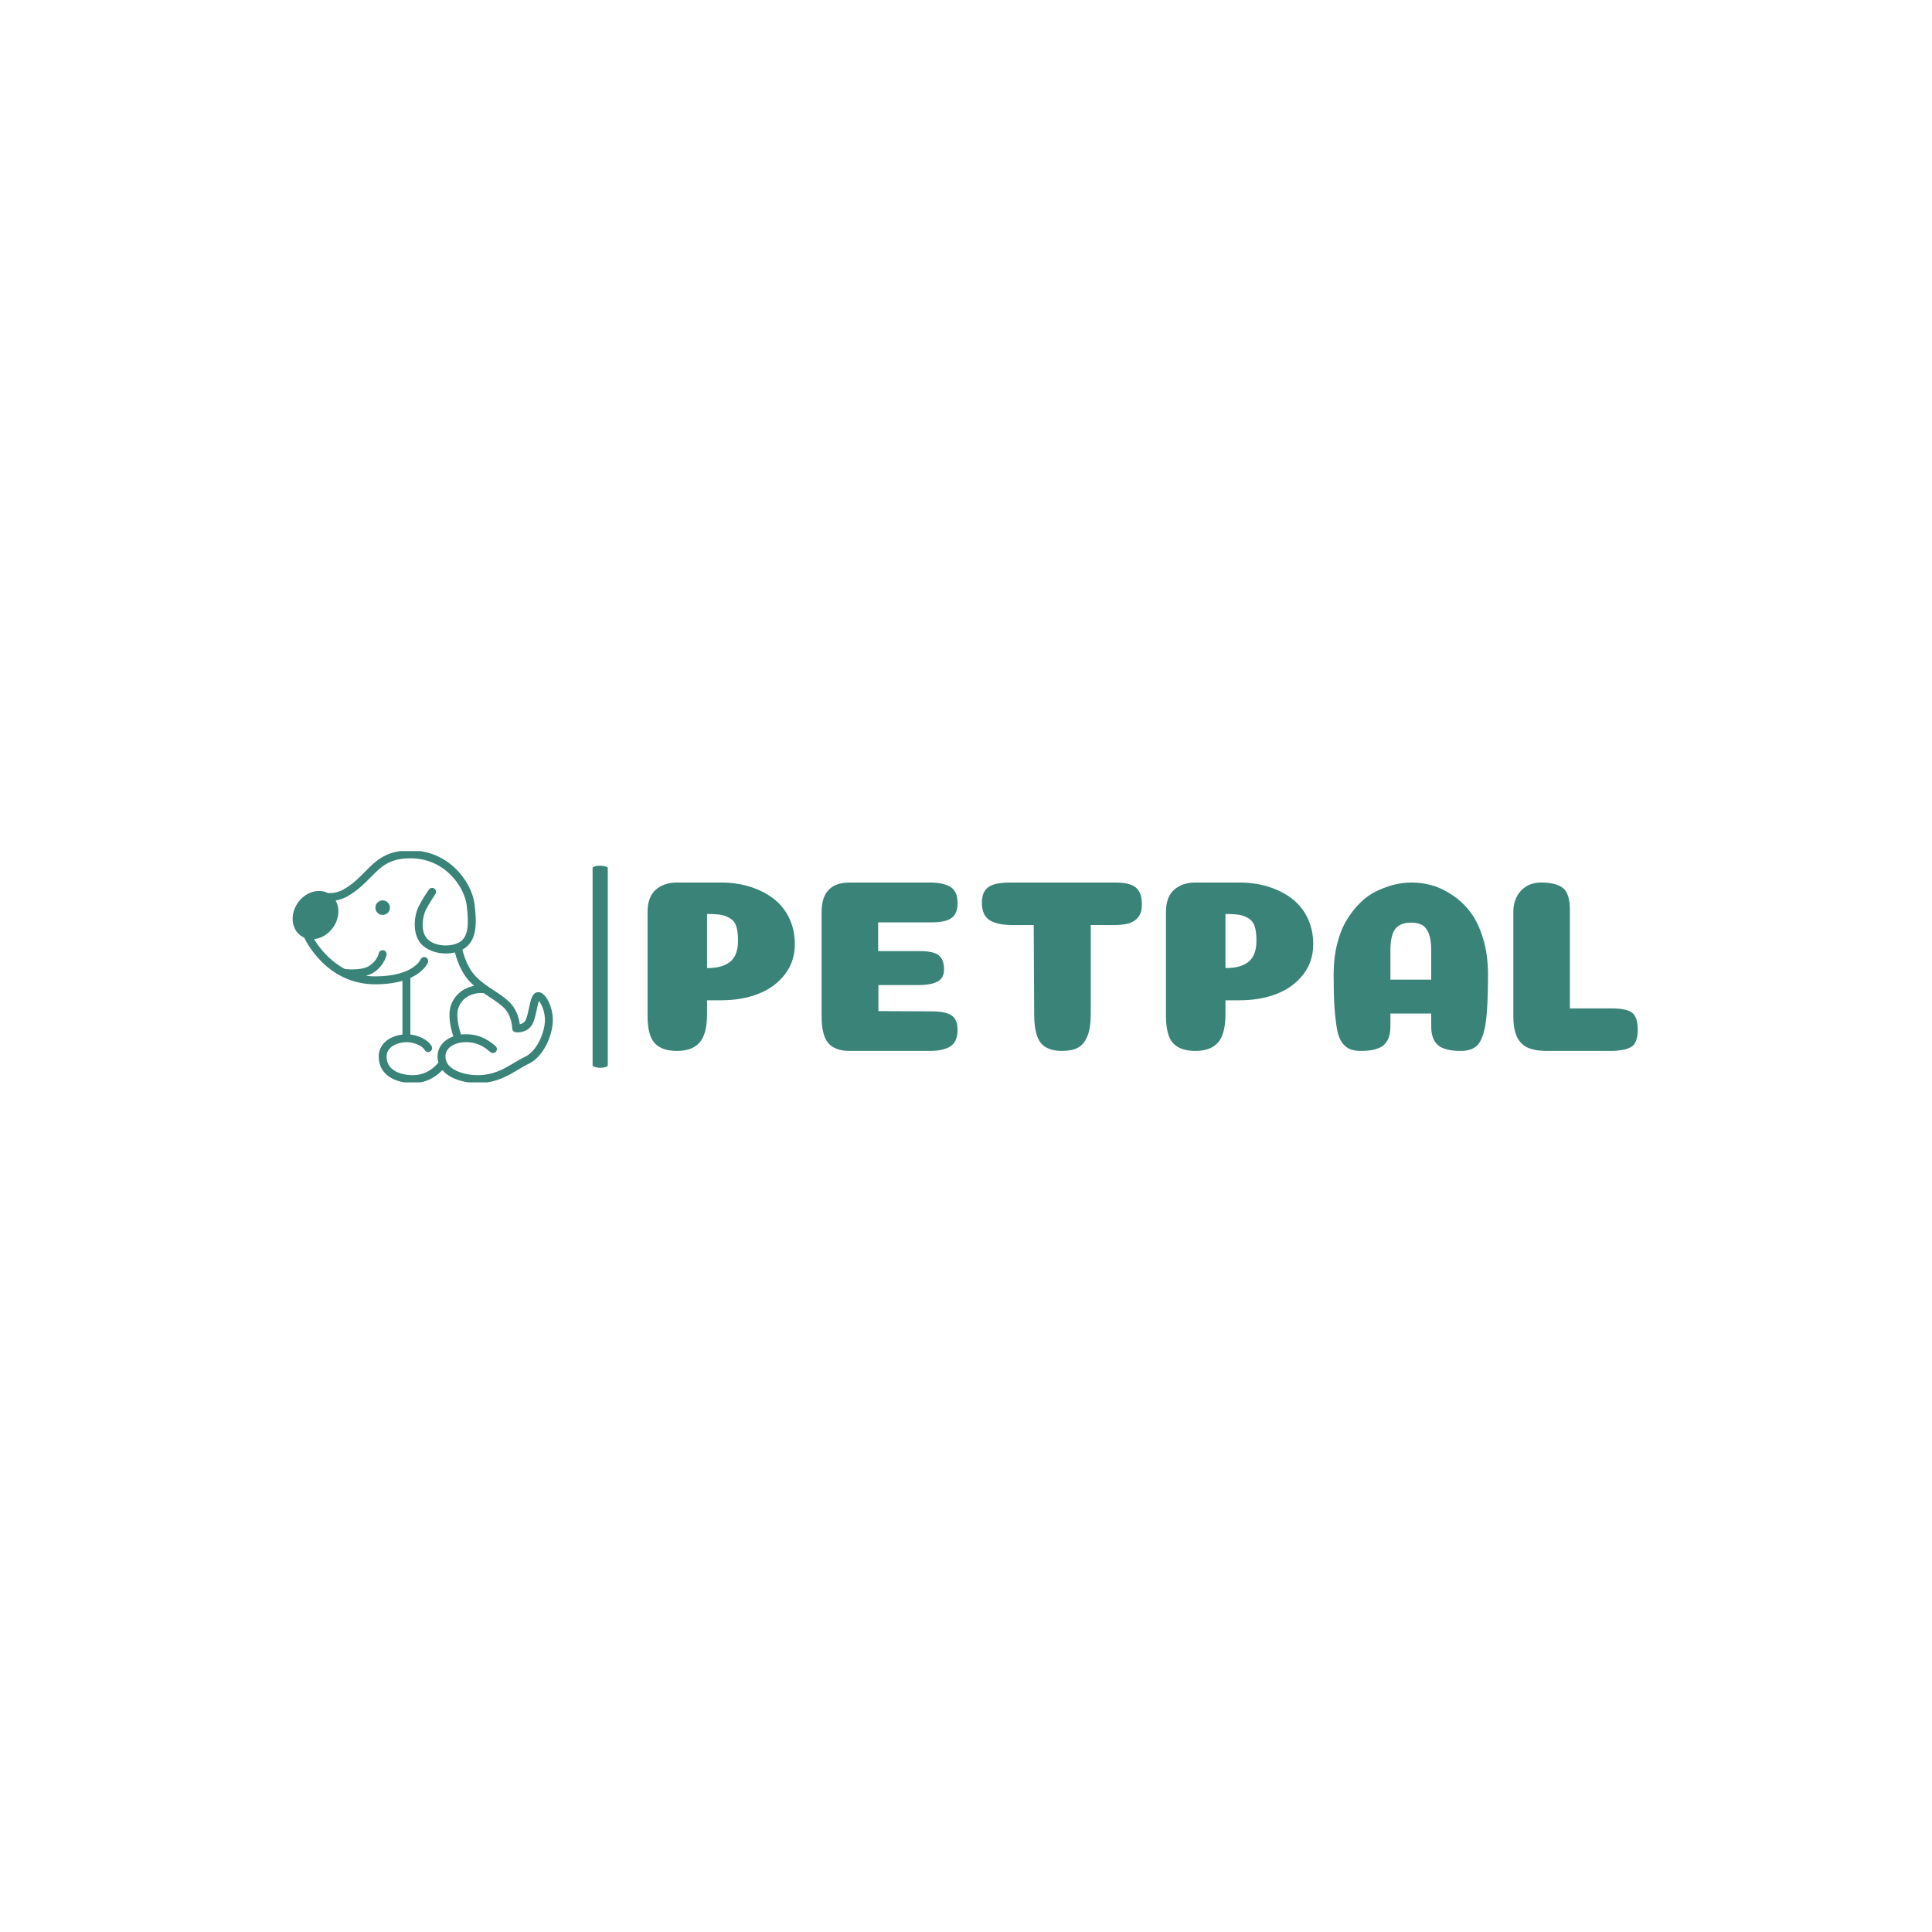 <svg xmlns="http://www.w3.org/2000/svg" version="1.1" xmlnsXlink="http://www.w3.org/1999/xlink" xmlnsSvgjs="http://svgjs.dev/svgjs" width="1000" height="1000" viewBox="0 0 1000 1000"><rect width="1000" height="1000" fill="#ffffff"></rect><g transform="matrix(0.7,0,0,0.7,149.576,440.528)"><svg viewBox="0 0 396 68" data-background-color="#ffffff" preserveAspectRatio="xMidYMid meet" height="171" width="1000" xmlns="http://www.w3.org/2000/svg" xmlnsXlink="http://www.w3.org/1999/xlink"><g id="tight-bounds" transform="matrix(1,0,0,1,0.24,-0.215)"><svg viewBox="0 0 395.52 68.43" height="68.43" width="395.52"><g><svg viewBox="0 0 537.282 92.956" height="68.43" width="395.52"><g><rect width="6.066" height="80.714" x="119.817" y="6.121" fill="#398378" opacity="1" stroke-width="0" stroke="transparent" fill-opacity="1" class="rect-o-0" data-fill-palette-color="primary" rx="1%" id="o-0" data-palette-color="#398378"></rect></g><g transform="matrix(1,0,0,1,141.762,12.847)"><svg viewBox="0 0 395.52 67.262" height="67.262" width="395.52"><g id="textblocktransform"><svg viewBox="0 0 395.52 67.262" height="67.262" width="395.52" id="textblock"><g><svg viewBox="0 0 395.52 67.262" height="67.262" width="395.52"><g transform="matrix(1,0,0,1,0,0)"><svg width="395.52" viewBox="3.05 -34.25 201.39 34.25" height="67.262" data-palette-color="#398378"><path d="M21.45-22.4L21.45-22.4Q21.45-24.25 21.1-25.33 20.75-26.4 19.88-26.95 19-27.5 17.98-27.68 16.95-27.85 15.15-27.85L15.15-27.85 15.15-16.85Q16.55-16.85 17.63-17.1 18.7-17.35 19.6-17.95 20.5-18.55 20.98-19.68 21.45-20.8 21.45-22.4ZM15.15-10.3L15.15-7.5Q15.15-3.45 13.65-1.73 12.15 0 9.05 0L9.05 0Q5.95 0 4.5-1.58 3.05-3.15 3.05-7.15L3.05-7.15 3.05-28.25Q3.05-31.3 4.7-32.77 6.35-34.25 9.05-34.25L9.05-34.25 17.95-34.25Q21.2-34.25 23.95-33.38 26.7-32.5 28.73-30.93 30.75-29.35 31.88-26.98 33-24.6 33-21.7L33-21.7Q33-18.15 30.95-15.53 28.9-12.9 25.55-11.6 22.2-10.3 18-10.3L18-10.3 15.15-10.3ZM49.95-20.3L58.55-20.3Q61.2-20.3 62.27-19.45 63.35-18.6 63.35-16.55L63.35-16.55Q63.35-14.85 62.07-14.13 60.8-13.4 58.1-13.4L58.1-13.4 50-13.4 50-8.1 60.85-8.05Q63.65-8.05 64.87-7.23 66.1-6.4 66.1-4.3L66.1-4.3Q66.1-1.9 64.67-0.95 63.25 0 60.35 0L60.35 0 44.15 0Q41.2 0 39.82-1.58 38.45-3.15 38.45-7.15L38.45-7.15 38.45-28.25Q38.45-34.25 44.15-34.25L44.15-34.25 60.35-34.25Q63.25-34.25 64.67-33.35 66.1-32.45 66.1-30.1L66.1-30.1Q66.1-27.9 64.87-27.03 63.65-26.15 60.85-26.15L60.85-26.15 49.95-26.15 49.95-20.3ZM93.19-25.6L93.19-7.5Q93.19-4.65 92.5-2.98 91.8-1.3 90.57-0.65 89.34 0 87.34 0L87.34 0Q84.39 0 83.07-1.58 81.75-3.15 81.69-7.15L81.69-7.15 81.59-25.6 77.34-25.6Q74.19-25.6 72.62-26.6 71.05-27.6 71.05-30.15L71.05-30.15Q71.05-31.7 71.67-32.6 72.3-33.5 73.55-33.88 74.8-34.25 76.89-34.25L76.89-34.25 98.3-34.25Q101.09-34.25 102.34-33.25 103.59-32.25 103.59-29.8L103.59-29.8Q103.59-28.15 102.87-27.23 102.15-26.3 100.94-25.95 99.75-25.6 97.84-25.6L97.84-25.6 93.19-25.6ZM126.89-22.4L126.89-22.4Q126.89-24.25 126.54-25.33 126.19-26.4 125.32-26.95 124.44-27.5 123.42-27.68 122.39-27.85 120.59-27.85L120.59-27.85 120.59-16.85Q121.99-16.85 123.07-17.1 124.14-17.35 125.04-17.95 125.94-18.55 126.42-19.68 126.89-20.8 126.89-22.4ZM120.59-10.3L120.59-7.5Q120.59-3.45 119.09-1.73 117.59 0 114.49 0L114.49 0Q111.39 0 109.94-1.58 108.49-3.15 108.49-7.15L108.49-7.15 108.49-28.25Q108.49-31.3 110.14-32.77 111.79-34.25 114.49-34.25L114.49-34.25 123.39-34.25Q126.64-34.25 129.39-33.38 132.14-32.5 134.17-30.93 136.19-29.35 137.32-26.98 138.44-24.6 138.44-21.7L138.44-21.7Q138.44-18.15 136.39-15.53 134.34-12.9 130.99-11.6 127.64-10.3 123.44-10.3L123.44-10.3 120.59-10.3ZM158.34-26.1L158.34-26.1Q156.19-26.1 155.16-24.85 154.14-23.6 154.14-20.4L154.14-20.4 154.14-14.5 162.44-14.5 162.44-20.5Q162.44-22.6 161.94-23.88 161.44-25.15 160.56-25.63 159.69-26.1 158.34-26.1ZM162.44-4.95L162.44-7.6 154.14-7.6 154.14-4.95Q154.14-2.4 152.79-1.2 151.44 0 148.14 0L148.14 0Q146.74 0 145.84-0.4 144.94-0.8 144.26-1.75 143.59-2.7 143.26-4.53 142.94-6.35 142.76-8.93 142.59-11.5 142.59-15.45L142.59-15.45Q142.59-18.9 143.31-21.78 144.04-24.65 145.26-26.65 146.49-28.65 148.04-30.18 149.59-31.7 151.41-32.55 153.24-33.4 154.97-33.83 156.69-34.25 158.44-34.25L158.44-34.25Q160.54-34.25 162.59-33.68 164.64-33.1 166.74-31.7 168.84-30.3 170.41-28.23 171.99-26.15 172.99-22.85 173.99-19.55 173.99-15.45L173.99-15.45Q173.99-8.85 173.51-5.68 173.04-2.5 171.91-1.25 170.79 0 168.44 0L168.44 0Q165.14 0 163.79-1.2 162.44-2.4 162.44-4.95L162.44-4.95ZM198.69 0L185.64 0Q183.34-0.05 181.94-0.73 180.54-1.4 179.84-2.95 179.14-4.5 179.14-7.1L179.14-7.1 179.14-28.25Q179.14-30.9 180.69-32.58 182.24-34.25 184.79-34.25L184.79-34.25Q187.79-34.25 189.21-33.15 190.64-32.05 190.64-28.7L190.64-28.7 190.64-8.65 199.19-8.65Q202.09-8.65 203.26-7.8 204.44-6.95 204.44-4.3L204.44-4.3Q204.44-1.6 203.09-0.8 201.74 0 198.69 0L198.69 0Z" opacity="1" transform="matrix(1,0,0,1,0,0)" fill="#398378" class="wordmark-text-0" data-fill-palette-color="primary" id="text-0"></path></svg></g></svg></g></svg></g></svg></g><g><svg viewBox="0 0 103.938 92.956" height="92.956" width="103.938"><g><svg xmlns="http://www.w3.org/2000/svg" xmlnsXlink="http://www.w3.org/1999/xlink" version="1.1" x="0" y="0" viewBox="5.558 11.37 89.441 79.99" enable-background="new 0 0 100 100" xmlSpace="preserve" height="92.956" width="103.938" class="icon-icon-0" data-fill-palette-color="accent" id="icon-0"><g fill="#398378" data-fill-palette-color="accent"><circle cx="36.506" cy="31.059" r="2.5" fill="#398378" data-fill-palette-color="accent"></circle><path d="M91.697 60.795c-0.888-0.746-1.662-0.755-2.154-0.633-1.672 0.418-2.123 2.531-2.694 5.206-0.276 1.292-0.561 2.628-0.979 3.822-0.466 1.331-1.452 1.794-2.227 1.945-0.256-1.917-1.103-5.407-3.906-7.942-1.644-1.488-3.394-2.634-5.087-3.742-2.084-1.365-4.238-2.776-6.23-4.857-2.973-3.108-4.233-7.907-4.514-9.121 0.315-0.17 0.622-0.35 0.912-0.552 4.216-2.952 4.047-9.063 3.236-15.228-0.972-7.389-8.648-18.323-22.035-18.323-8.355 0-11.861 3.563-15.574 7.335-2.059 2.092-4.188 4.255-7.363 6.078-1.951 1.12-3.923 1.328-5.37 1.27-3.283-1.703-7.726-0.362-10.312 3.265-2.793 3.917-2.361 9.014 0.964 11.384 0.382 0.272 0.786 0.494 1.205 0.672 0.013 0.037 0.021 0.075 0.038 0.111 0.299 0.651 7.51 15.918 24.296 15.918 0.018 0 0.038 0 0.056 0 3.863-0.008 6.922-0.487 9.345-1.197v18.46c-1.79 0.216-3.5 0.797-4.844 1.675-2.137 1.396-3.314 3.483-3.314 5.876 0 6.748 6.308 9.143 11.71 9.143 3.945 0 7.36-1.506 10.175-4.476 0.87 1.056 2.074 1.958 3.597 2.683 2.36 1.123 5.54 1.793 8.505 1.793 6.256 0 10.53-2.571 13.964-4.636 1.201-0.723 2.336-1.405 3.435-1.913 2.931-1.353 4.869-4.069 5.978-6.108 1.373-2.524 2.268-5.482 2.456-8.116C95.261 66.481 93.498 62.308 91.697 60.795zM55.371 82.216c0 0.74 0.103 1.445 0.299 2.113-2.412 2.861-5.373 4.31-8.813 4.31-1.501 0-8.991-0.31-8.991-6.423 0-3.616 4.167-4.929 6.968-4.929 1.871 0 5.129 0.967 6.128 2.714 0.372 0.652 1.203 0.879 1.855 0.506 0.652-0.372 0.879-1.203 0.506-1.855-1.38-2.416-4.753-3.689-7.299-4.003V55.363c0-0.051-0.01-0.1-0.015-0.15 4.755-2.144 5.97-5.119 6.044-5.313 0.268-0.701-0.079-1.497-0.78-1.765-0.701-0.27-1.484 0.073-1.752 0.774-0.024 0.057-2.555 5.747-15.566 5.774-0.016 0-0.032 0-0.048 0-1.102 0-2.158-0.078-3.171-0.22 1.018-0.266 1.988-0.651 2.801-1.207 3.659-2.503 4.285-5.844 4.31-5.984 0.131-0.74-0.363-1.445-1.103-1.575-0.74-0.13-1.445 0.363-1.575 1.103-0.004 0.023-0.486 2.378-3.168 4.213-2.164 1.48-6.566 1.353-8.431 1.147-5.706-2.982-9.175-7.844-10.653-10.295 2.408-0.231 4.855-1.62 6.526-3.964 2.133-2.992 2.379-6.668 0.898-9.296 1.288-0.217 2.691-0.656 4.098-1.464 3.498-2.008 5.862-4.41 7.947-6.528 3.587-3.644 6.42-6.523 13.636-6.523 6.781 0 11.304 3.125 13.905 5.746 3.477 3.505 5.087 7.573 5.434 10.212 0.956 7.268 0.348 10.932-2.099 12.645-2.929 2.05-9.084 1.874-11.607-1.122-2.278-2.705-1.323-7.754-0.334-9.733 1.133-2.267 3.284-5.417 3.305-5.449 0.424-0.62 0.265-1.466-0.355-1.89-0.621-0.424-1.466-0.265-1.89 0.354-0.093 0.135-2.276 3.334-3.493 5.768-1.504 3.008-2.326 9.125 0.686 12.701 1.918 2.278 5.297 3.495 8.654 3.495 1.057 0 2.109-0.128 3.115-0.374 0.454 1.838 1.89 6.659 5.114 10.03 0.498 0.521 1.001 0.996 1.506 1.443-2.989 0.609-6.379 2.398-7.946 6.583-1.307 3.49-0.01 8.41 0.782 10.805-0.765 0.276-1.48 0.623-2.113 1.037C56.549 77.736 55.371 79.823 55.371 82.216zM92.255 70.392c-0.312 4.367-3.024 10.178-6.861 11.949-1.234 0.57-2.431 1.289-3.698 2.051-3.309 1.991-7.061 4.247-12.562 4.247-2.581 0-5.324-0.572-7.337-1.529-2.459-1.17-3.707-2.817-3.707-4.895 0-3.616 4.167-4.929 6.968-4.929 3.241 0 5.69 0.986 8.452 3.403 0.565 0.494 1.424 0.438 1.919-0.128 0.494-0.565 0.437-1.424-0.128-1.919-3.265-2.856-6.328-4.075-10.243-4.075-0.539 0-1.077 0.038-1.608 0.106-0.795-2.328-1.865-6.612-0.888-9.222 1.925-5.142 7.272-5.136 8.616-5.05 0.665 0.458 1.327 0.895 1.983 1.324 1.679 1.099 3.265 2.138 4.752 3.483 3.061 2.769 3.121 7.278 3.122 7.32 0 0.677 0.498 1.25 1.167 1.346 1.619 0.233 5.001-0.264 6.234-3.786 0.475-1.357 0.792-2.842 1.072-4.153 0.189-0.884 0.451-2.114 0.707-2.803C91.072 64.129 92.495 67.033 92.255 70.392z" fill="#398378" data-fill-palette-color="accent"></path></g></svg></g></svg></g></svg></g><defs></defs></svg><rect width="395.52" height="68.43" fill="none" stroke="none" visibility="hidden"></rect></g></svg></g></svg>